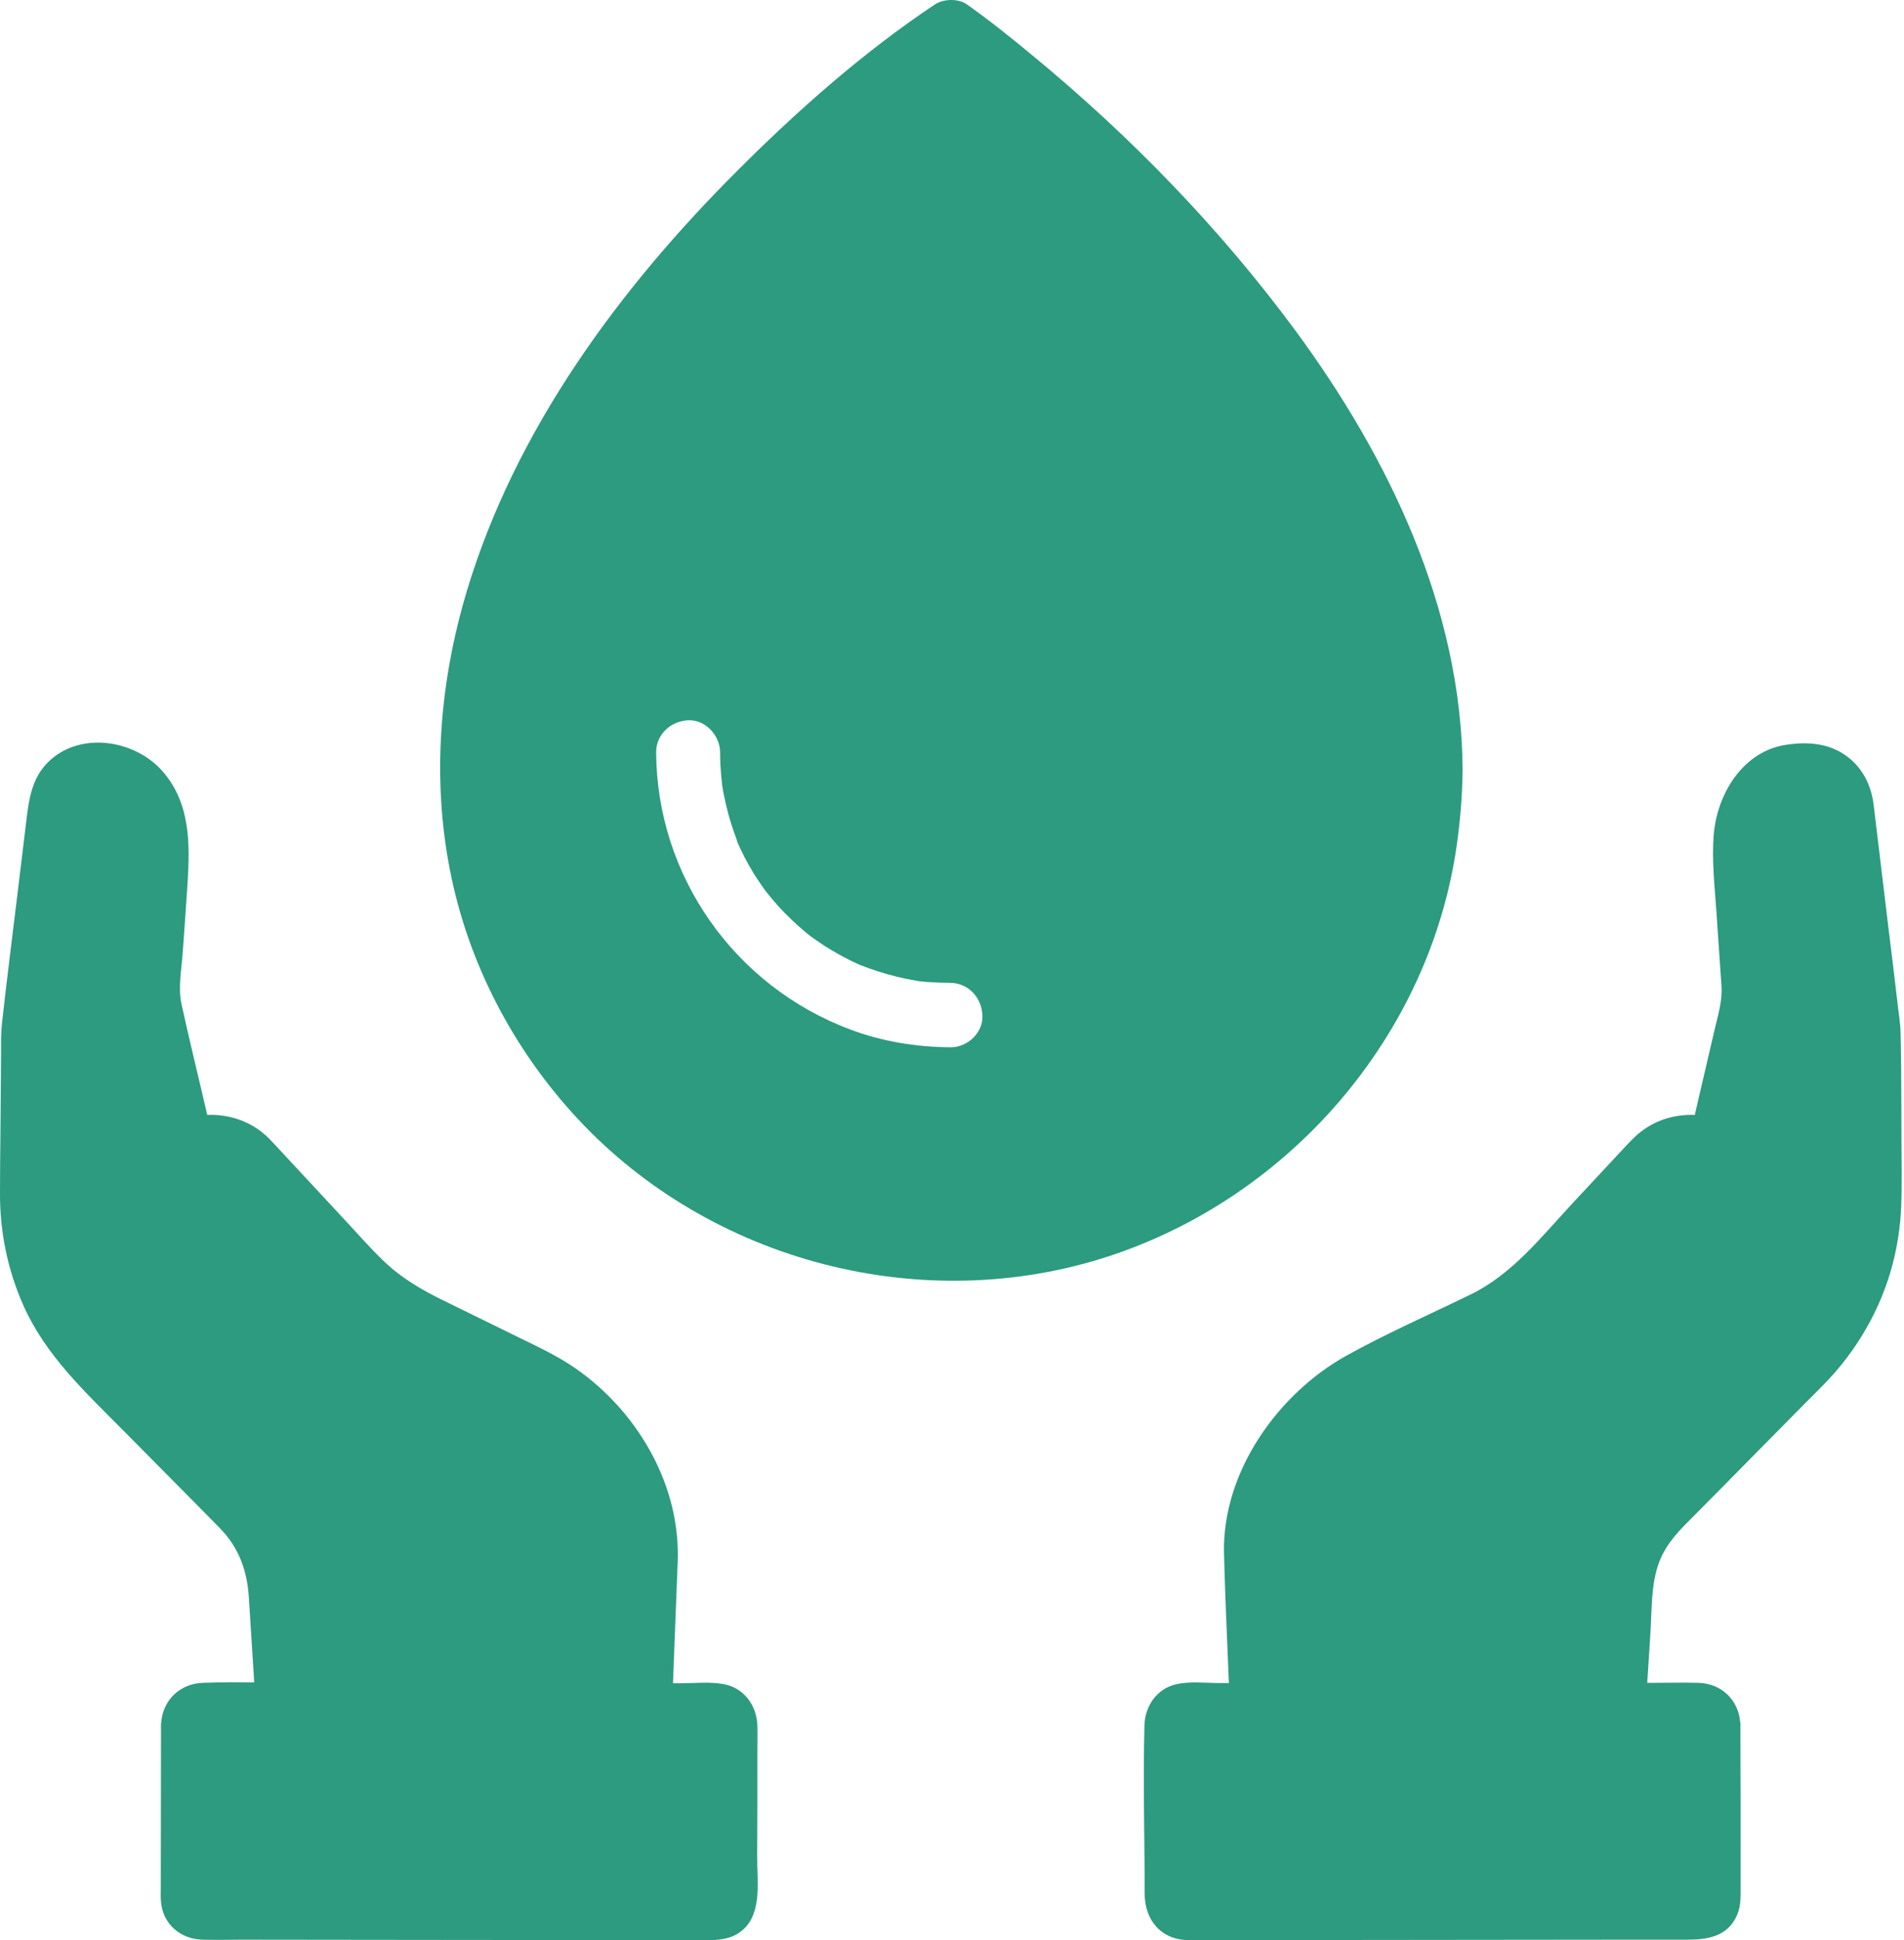 <svg width="54" height="55" viewBox="0 0 54 55" fill="none" xmlns="http://www.w3.org/2000/svg">
<path d="M36.746 9.38C34.605 6.477 32.065 3.864 29.283 1.572C28.678 1.07 28.067 0.581 27.426 0.127C27.178 -0.048 26.761 -0.036 26.513 0.127C24.499 1.47 22.643 3.109 20.937 4.814C17.575 8.164 14.617 12.168 13.239 16.758C12.476 19.304 12.247 22.014 12.755 24.632C13.263 27.281 14.557 29.755 16.395 31.726C20.175 35.778 26.174 37.338 31.454 35.609C36.594 33.921 40.538 29.361 41.312 23.985C41.414 23.265 41.475 22.546 41.481 21.82V21.808C41.451 17.254 39.395 12.978 36.746 9.38ZM26.967 29.688C25.999 29.682 25.013 29.525 24.106 29.18C20.834 27.952 18.627 24.832 18.609 21.324C18.609 20.816 19.026 20.441 19.516 20.417C20.006 20.393 20.423 20.852 20.423 21.324C20.423 21.548 20.435 21.772 20.453 21.995C20.459 22.038 20.484 22.237 20.477 22.225C20.49 22.304 20.502 22.376 20.514 22.455C20.592 22.866 20.701 23.271 20.846 23.671C20.865 23.719 20.883 23.773 20.901 23.822C20.901 23.822 20.901 23.822 20.901 23.828V23.834C20.901 23.834 20.901 23.84 20.907 23.846C20.907 23.846 20.907 23.846 20.907 23.852V23.858C20.907 23.858 20.907 23.858 20.907 23.864C20.907 23.864 20.907 23.87 20.913 23.87C20.913 23.876 20.919 23.882 20.919 23.888C20.925 23.894 20.925 23.9 20.925 23.9C20.949 23.949 20.967 23.997 20.992 24.046C21.064 24.203 21.143 24.354 21.227 24.505C21.318 24.668 21.415 24.826 21.518 24.977C21.56 25.043 21.608 25.11 21.651 25.17C21.669 25.201 21.747 25.303 21.76 25.316C21.965 25.576 22.195 25.829 22.437 26.059C22.57 26.186 22.709 26.307 22.848 26.428C22.866 26.44 22.933 26.495 22.969 26.525C22.969 26.525 22.969 26.525 22.975 26.525C22.975 26.525 22.975 26.525 22.981 26.531C22.981 26.531 22.981 26.531 22.987 26.537C22.999 26.543 23.005 26.555 23.012 26.555C23.054 26.585 23.096 26.616 23.139 26.646C23.429 26.852 23.737 27.033 24.058 27.196C24.142 27.239 24.227 27.281 24.312 27.317C24.348 27.335 24.378 27.348 24.415 27.366C24.415 27.366 24.415 27.366 24.421 27.366H24.427C24.59 27.432 24.753 27.487 24.916 27.541C25.267 27.65 25.624 27.741 25.987 27.801C25.999 27.801 26.066 27.813 26.096 27.819H26.102C26.108 27.819 26.114 27.819 26.114 27.819C26.211 27.831 26.307 27.837 26.404 27.843C26.586 27.855 26.767 27.861 26.954 27.861C27.462 27.868 27.837 28.273 27.862 28.769C27.898 29.265 27.444 29.688 26.967 29.688Z" fill="#2C9B7F"/>
<path d="M53.933 33.177C53.921 31.877 53.933 30.583 53.903 29.283C53.897 28.986 53.842 28.69 53.812 28.4C53.727 27.68 53.643 26.966 53.552 26.247C53.413 25.11 53.28 23.967 53.141 22.83C53.074 22.261 52.826 21.759 52.355 21.421C51.859 21.064 51.254 21.022 50.661 21.112C49.434 21.294 48.702 22.497 48.605 23.652C48.544 24.372 48.629 25.104 48.678 25.823C48.726 26.531 48.774 27.239 48.823 27.946C48.853 28.369 48.726 28.775 48.629 29.186C48.46 29.924 48.285 30.655 48.115 31.393C48.097 31.466 48.085 31.532 48.067 31.605C47.516 31.587 46.99 31.732 46.543 32.077C46.367 32.21 46.222 32.373 46.071 32.53C45.575 33.062 45.079 33.595 44.583 34.127C43.712 35.064 42.884 36.123 41.717 36.691C40.538 37.266 39.322 37.798 38.179 38.433C36.238 39.515 34.665 41.729 34.714 44.021C34.744 45.248 34.804 46.482 34.853 47.71H34.599C34.206 47.71 33.764 47.656 33.377 47.74C32.815 47.855 32.47 48.363 32.458 48.913C32.416 50.498 32.464 52.088 32.464 53.679C32.464 54.429 32.929 54.991 33.71 54.997C34.127 55.003 34.544 54.997 34.962 54.997C36.758 54.997 38.548 54.991 40.344 54.991C42.255 54.991 44.172 54.985 46.083 54.985C46.664 54.985 47.244 54.985 47.819 54.985C48.405 54.985 48.992 54.913 49.264 54.29C49.379 54.024 49.367 53.752 49.367 53.467C49.367 53.074 49.367 52.681 49.367 52.288C49.367 51.332 49.367 50.377 49.361 49.421C49.361 49.246 49.361 49.071 49.361 48.901V48.871C49.361 48.859 49.361 48.841 49.355 48.829C49.306 48.182 48.817 47.722 48.17 47.704C47.752 47.692 47.335 47.704 46.918 47.704H46.718C46.748 47.232 46.779 46.76 46.809 46.283C46.851 45.63 46.821 44.898 47.057 44.281C47.269 43.718 47.686 43.325 48.097 42.914C48.605 42.4 49.119 41.886 49.627 41.366C50.153 40.834 50.673 40.308 51.199 39.775C51.562 39.413 51.937 39.05 52.258 38.645C53.074 37.622 53.631 36.401 53.83 35.101C53.939 34.459 53.933 33.825 53.933 33.177Z" fill="#2C9B7F"/>
<path d="M21.094 54.683C20.719 55.034 20.248 54.997 19.776 54.997C19.153 54.997 18.53 54.997 17.901 54.997C15.96 54.997 14.019 54.991 12.071 54.991C10.329 54.991 8.582 54.985 6.84 54.985C6.477 54.985 6.114 54.997 5.751 54.985C5.292 54.973 4.881 54.749 4.675 54.326C4.548 54.06 4.554 53.788 4.56 53.504C4.56 51.967 4.566 50.431 4.566 48.901V48.871C4.566 48.859 4.566 48.841 4.572 48.829C4.621 48.188 5.104 47.728 5.751 47.704C6.235 47.686 6.725 47.686 7.209 47.692C7.203 47.619 7.203 47.547 7.197 47.474C7.148 46.742 7.106 46.017 7.058 45.285C7.009 44.529 6.78 43.876 6.241 43.325C5.322 42.388 4.397 41.463 3.471 40.525C2.407 39.449 1.306 38.433 0.671 37.024C0.218 36.008 -0.006 34.925 0 33.812C0 33.256 0.006 32.706 0.012 32.149C0.018 31.387 0.024 30.631 0.03 29.869C0.03 29.585 0.024 29.295 0.055 29.017C0.2 27.704 0.369 26.398 0.526 25.092C0.605 24.457 0.677 23.822 0.756 23.187C0.835 22.521 0.956 21.905 1.524 21.463C2.449 20.743 3.877 21.022 4.614 21.868C5.389 22.757 5.389 23.882 5.322 24.995C5.28 25.66 5.231 26.325 5.183 26.991C5.153 27.462 5.044 27.995 5.147 28.46C5.376 29.512 5.637 30.559 5.878 31.605C6.519 31.581 7.136 31.793 7.608 32.252C7.741 32.385 7.868 32.524 7.995 32.663C8.582 33.292 9.168 33.927 9.755 34.556C10.118 34.943 10.469 35.349 10.85 35.717C11.388 36.237 11.956 36.564 12.616 36.885C13.329 37.235 14.037 37.58 14.75 37.931C15.361 38.227 15.972 38.517 16.516 38.929C18.173 40.169 19.304 42.182 19.22 44.281C19.177 45.424 19.129 46.573 19.087 47.716C19.159 47.716 19.238 47.716 19.31 47.716C19.703 47.716 20.127 47.668 20.52 47.74C21.1 47.843 21.463 48.345 21.481 48.919C21.487 49.179 21.481 49.44 21.481 49.7C21.481 50.679 21.481 51.659 21.475 52.639C21.469 53.28 21.62 54.193 21.094 54.683Z" fill="#2C9B7F"/>
</svg>
